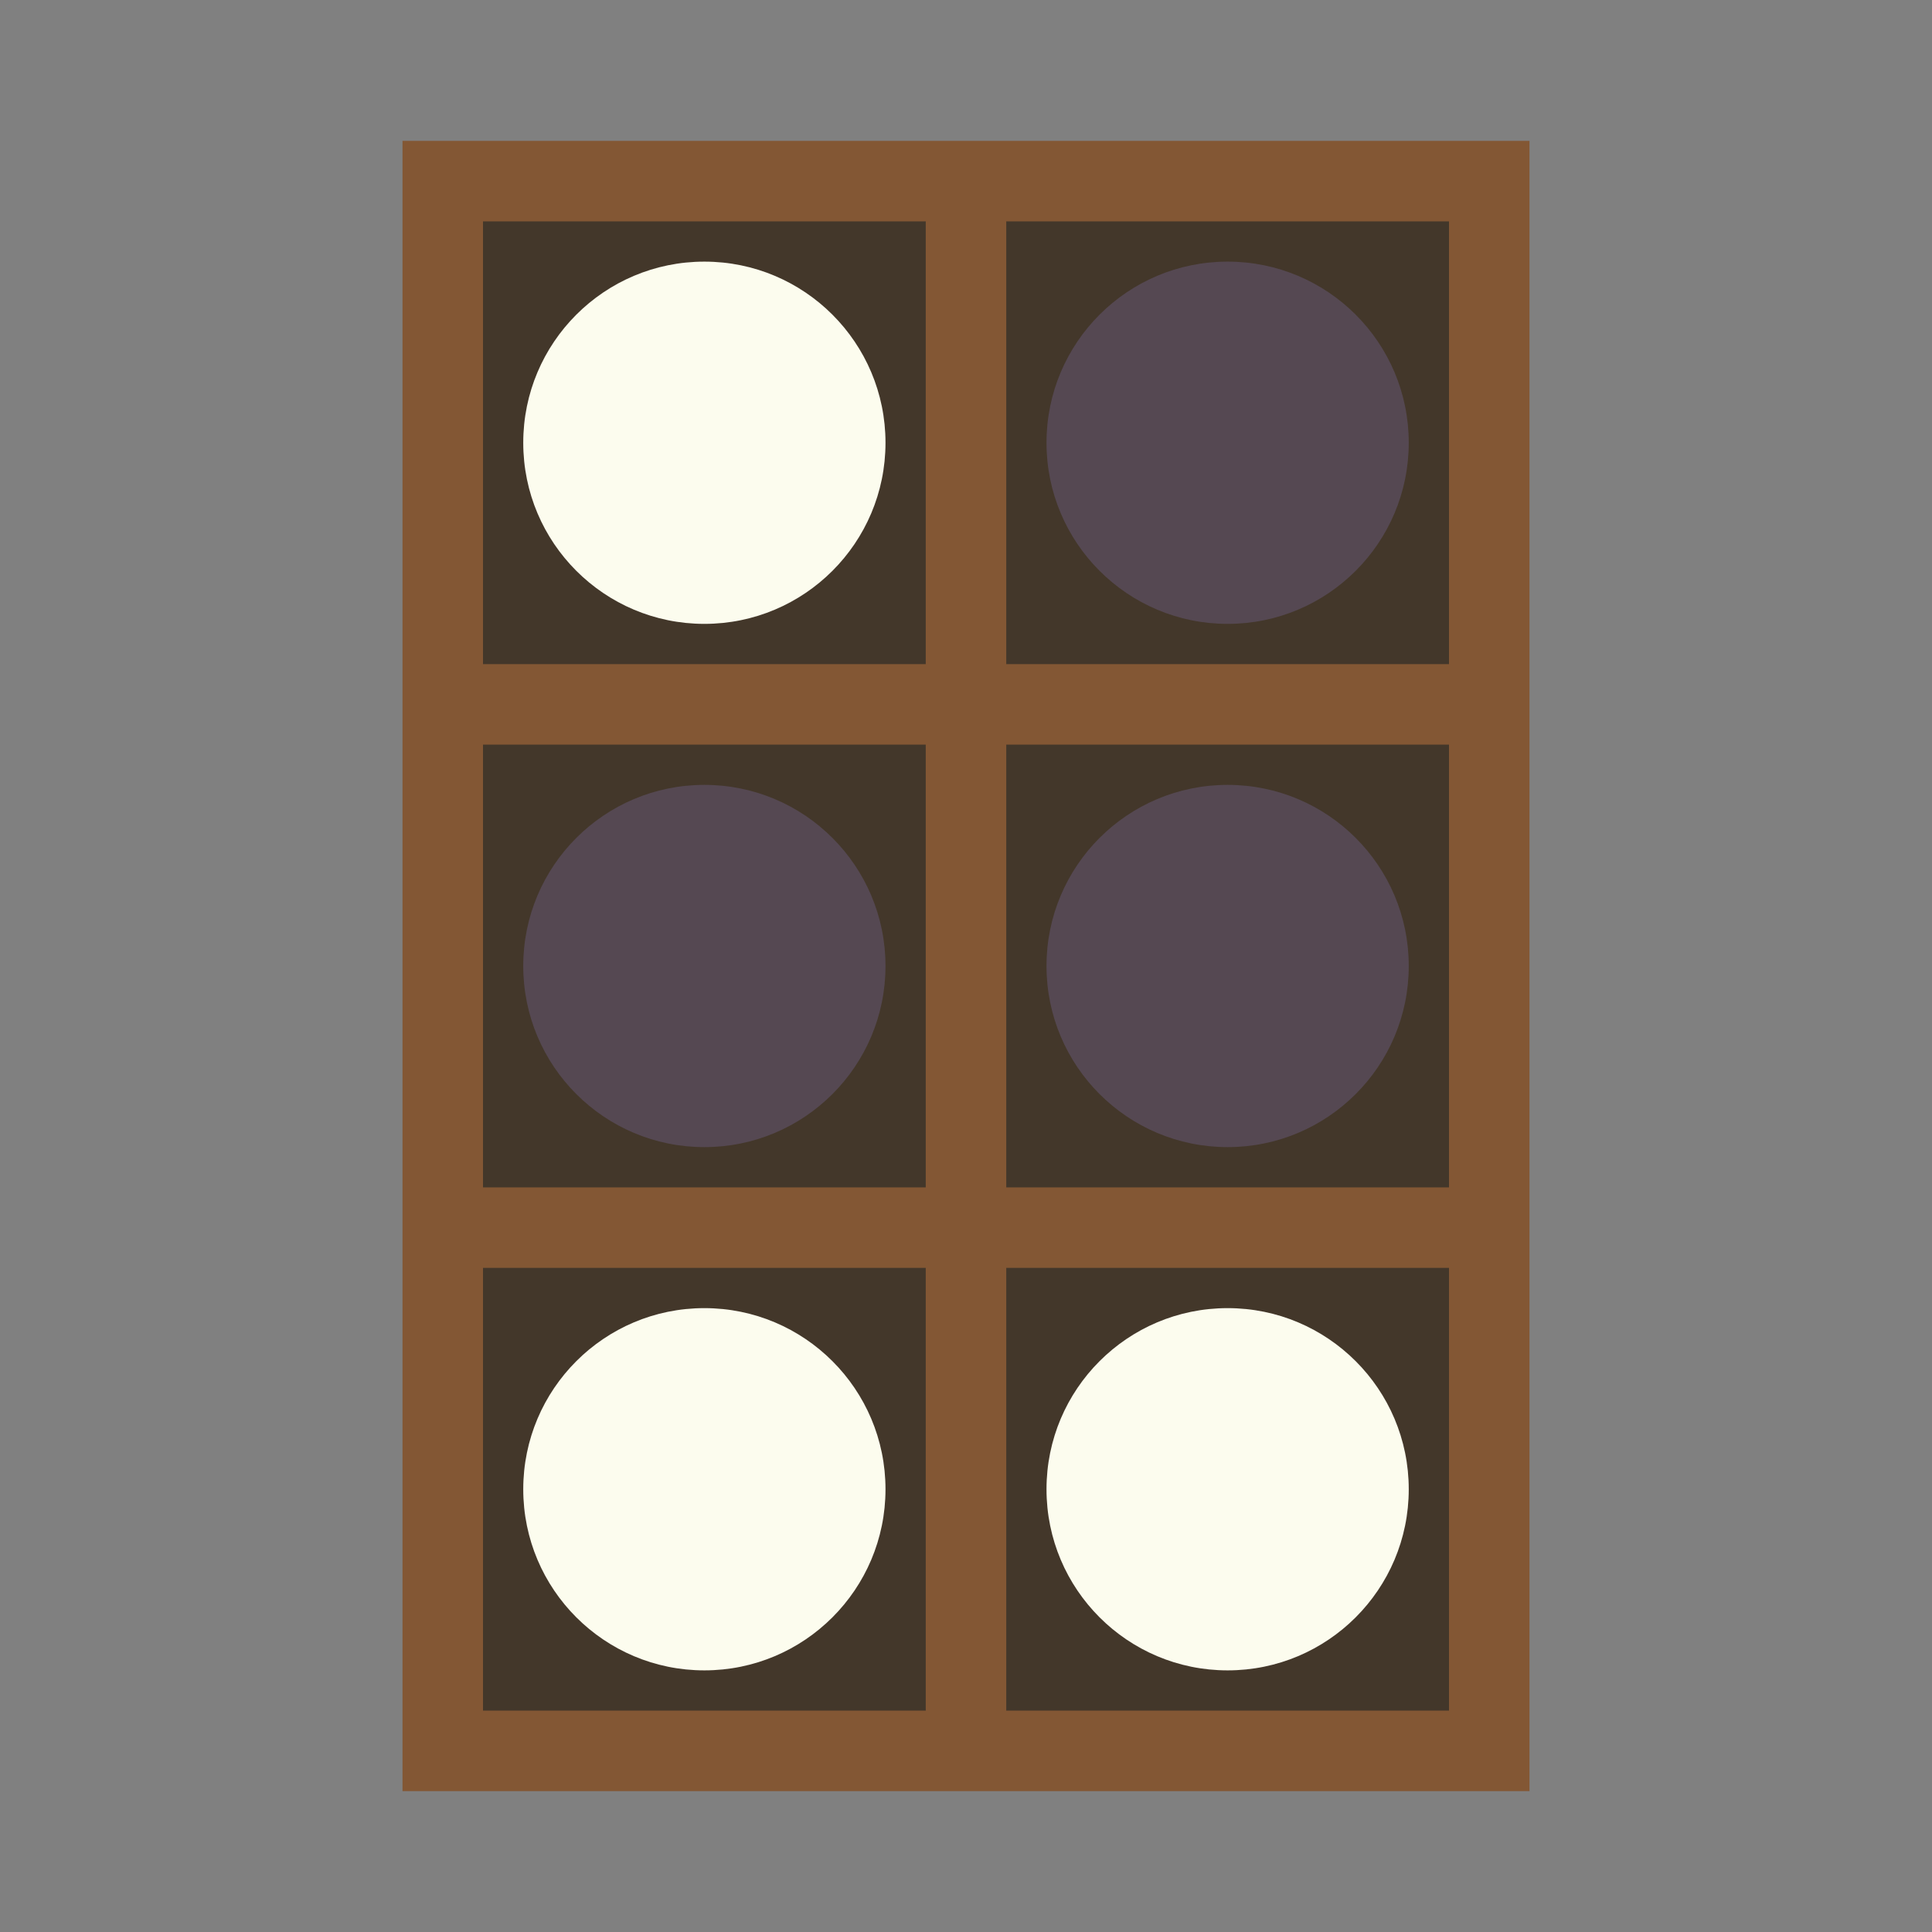 <?xml version="1.0" encoding="UTF-8"?>
<svg width="480" height="480" xmlns="http://www.w3.org/2000/svg" xmlns:xlink="http://www.w3.org/1999/xlink" version="1.1" >

	<rect width="100%" height="100%" fill="#808080" stroke="none"/>

	<rect x="100" y="35" width="280" height="410" fill="#835734"></rect>

	<rect x="120" y="55" width="110" height="110" fill="#43372A"></rect>
	<rect x="120" y="185" width="110" height="110" fill="#43372A"></rect>
	<rect x="120" y="315" width="110" height="110" fill="#43372A"></rect>
	<rect x="250" y="55" width="110" height="110" fill="#43372A"></rect>
	<rect x="250" y="185" width="110" height="110" fill="#43372A"></rect>
	<rect x="250" y="315" width="110" height="110" fill="#43372A"></rect>

	<circle cx="175" cy="110" r="45" fill="#FCFCEE"></circle>
	<circle cx="175" cy="240" r="45" fill="#554852"></circle>
	<circle cx="175" cy="370" r="45" fill="#FCFCEE"></circle>
	<circle cx="305" cy="110" r="45" fill="#554852"></circle>
	<circle cx="305" cy="240" r="45" fill="#554852"></circle>
	<circle cx="305" cy="370" r="45" fill="#FCFCEE"></circle>

</svg>
